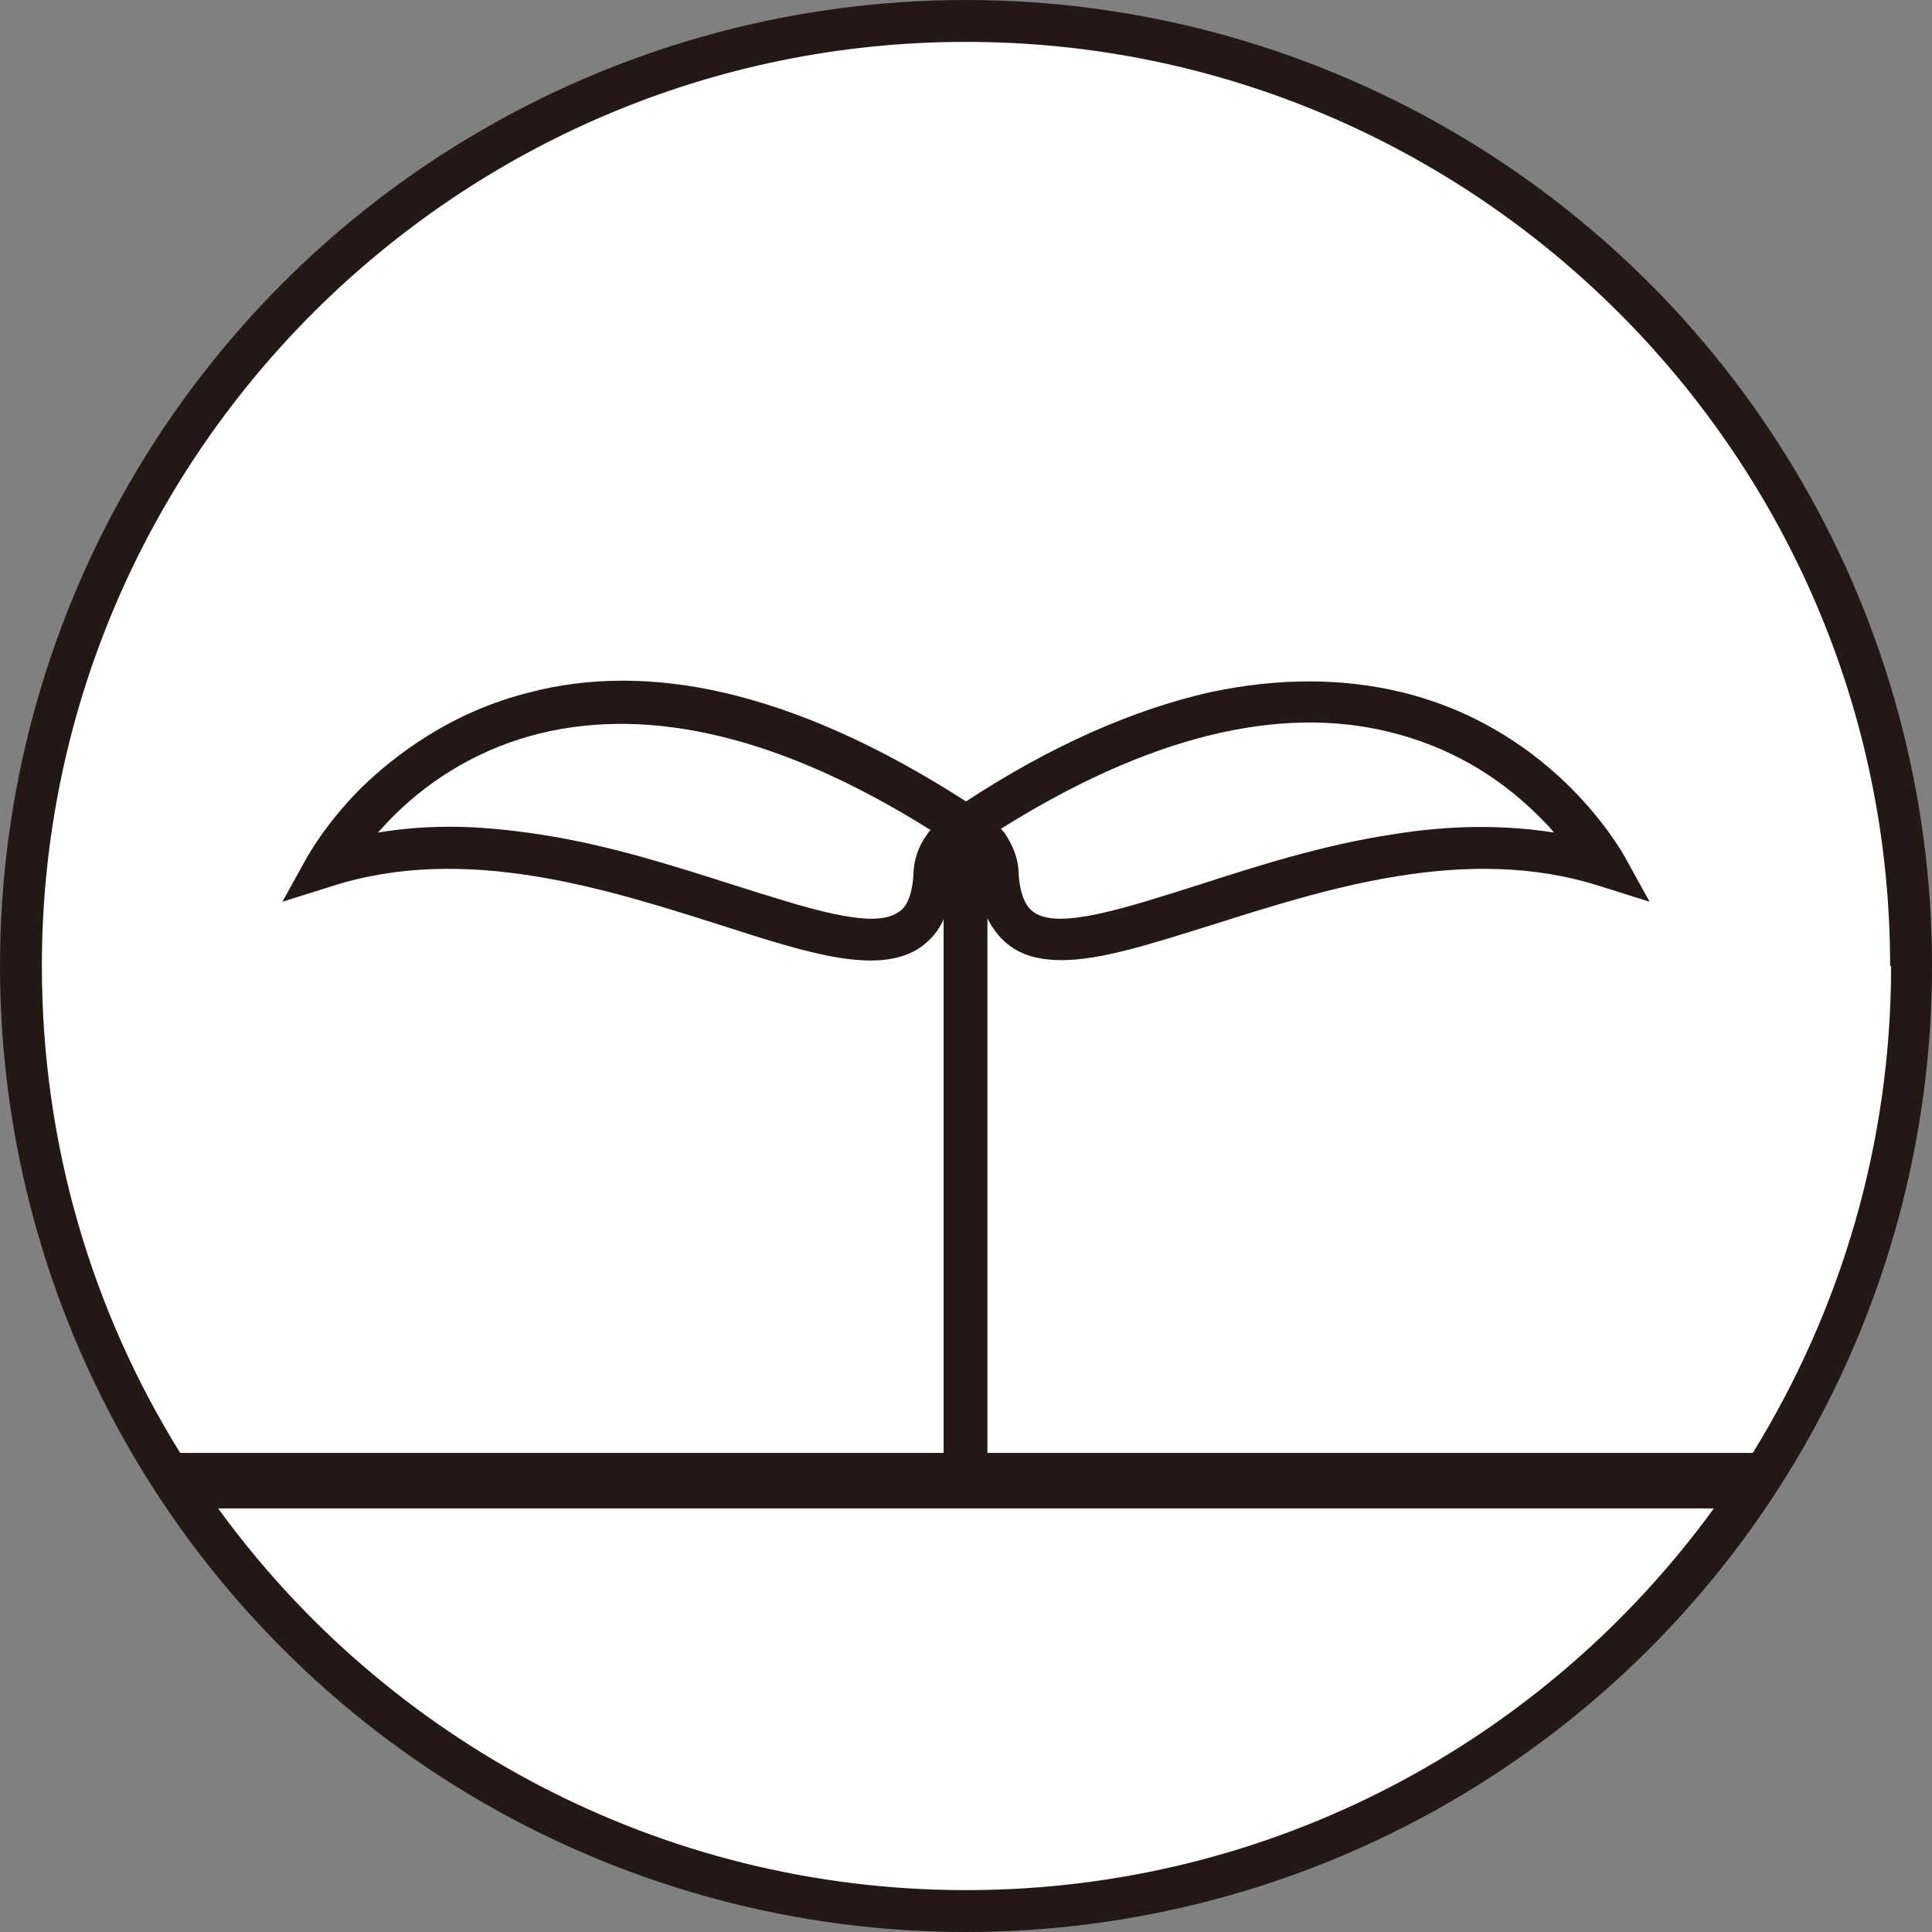 <?xml version="1.0" encoding="UTF-8"?>
<svg id="_レイヤー_2" data-name="レイヤー 2" xmlns="http://www.w3.org/2000/svg" viewBox="0 0 19.84 19.84">
  <rect x="0" y="0" width="19.84" height="19.84" fill="#808080" stroke="none"/>
  <defs>
    <style>
      .cls-1 {
        fill: #231815;
      }

      .cls-1, .cls-2, .cls-3 {
        stroke-width: 0px;
      }

      .cls-2 {
        fill: none;
      }

      .cls-3 {
        fill: #fff;
      }
    </style>
  </defs>
  <g id="_レイヤー_9" data-name="レイヤー 9">
    <g>
      <circle class="cls-1" cx="9.92" cy="9.92" r="9.92"/>
      <g>
        <path class="cls-3" d="m17.6,15.49c-1.73,2.38-4.53,3.92-7.68,3.92s-5.96-1.55-7.68-3.92h15.37Z"/>
        <path class="cls-3" d="m19.42,9.92c0,1.83-.52,3.54-1.42,5h-7.86v-5.49c.06.12.14.22.24.29.14.1.32.14.52.14.41,0,.93-.17,1.54-.36,1.17-.37,2.62-.84,3.99-.4l.51.16-.26-.47s-.18-.33-.55-.7c-.34-.34-.91-.78-1.73-.98-.61-.15-1.28-.15-1.98,0-.79.18-1.63.55-2.5,1.12-.87-.56-1.71-.94-2.5-1.12-.7-.16-1.37-.16-1.98,0-.81.2-1.39.65-1.73.98-.37.37-.54.69-.55.7l-.26.47.51-.16c1.37-.44,2.82.03,3.99.4.9.29,1.62.52,2.05.23.1-.07.19-.17.24-.29v5.48H1.85c-.9-1.45-1.42-3.16-1.42-5C.43,4.69,4.69.43,9.92.43s9.49,4.26,9.49,9.49Z"/>
        <path class="cls-3" d="m9.56,8.52s-.03.03-.04.05c-.09.12-.14.27-.14.42-.02.29-.12.36-.16.38-.26.18-.95-.05-1.68-.28-.6-.19-1.27-.41-1.99-.52-.33-.05-.63-.08-.93-.08-.26,0-.5.02-.74.06.05-.05.1-.11.15-.16.43-.43.95-.72,1.52-.86,1.16-.28,2.5.05,4,.99Z"/>
        <path class="cls-3" d="m15.96,8.55c-.51-.08-1.06-.08-1.67.02-.72.11-1.4.33-1.99.52-.73.23-1.42.46-1.68.28-.03-.02-.14-.09-.16-.4,0-.15-.06-.29-.14-.41-.01-.02-.03-.03-.04-.05,1.5-.94,2.85-1.28,4-.99.57.14,1.09.43,1.52.86.06.06.11.11.15.16Z"/>
        <rect class="cls-2" x=".14" y=".14" width="19.56" height="19.56"/>
      </g>
    </g>
  </g>
</svg>
